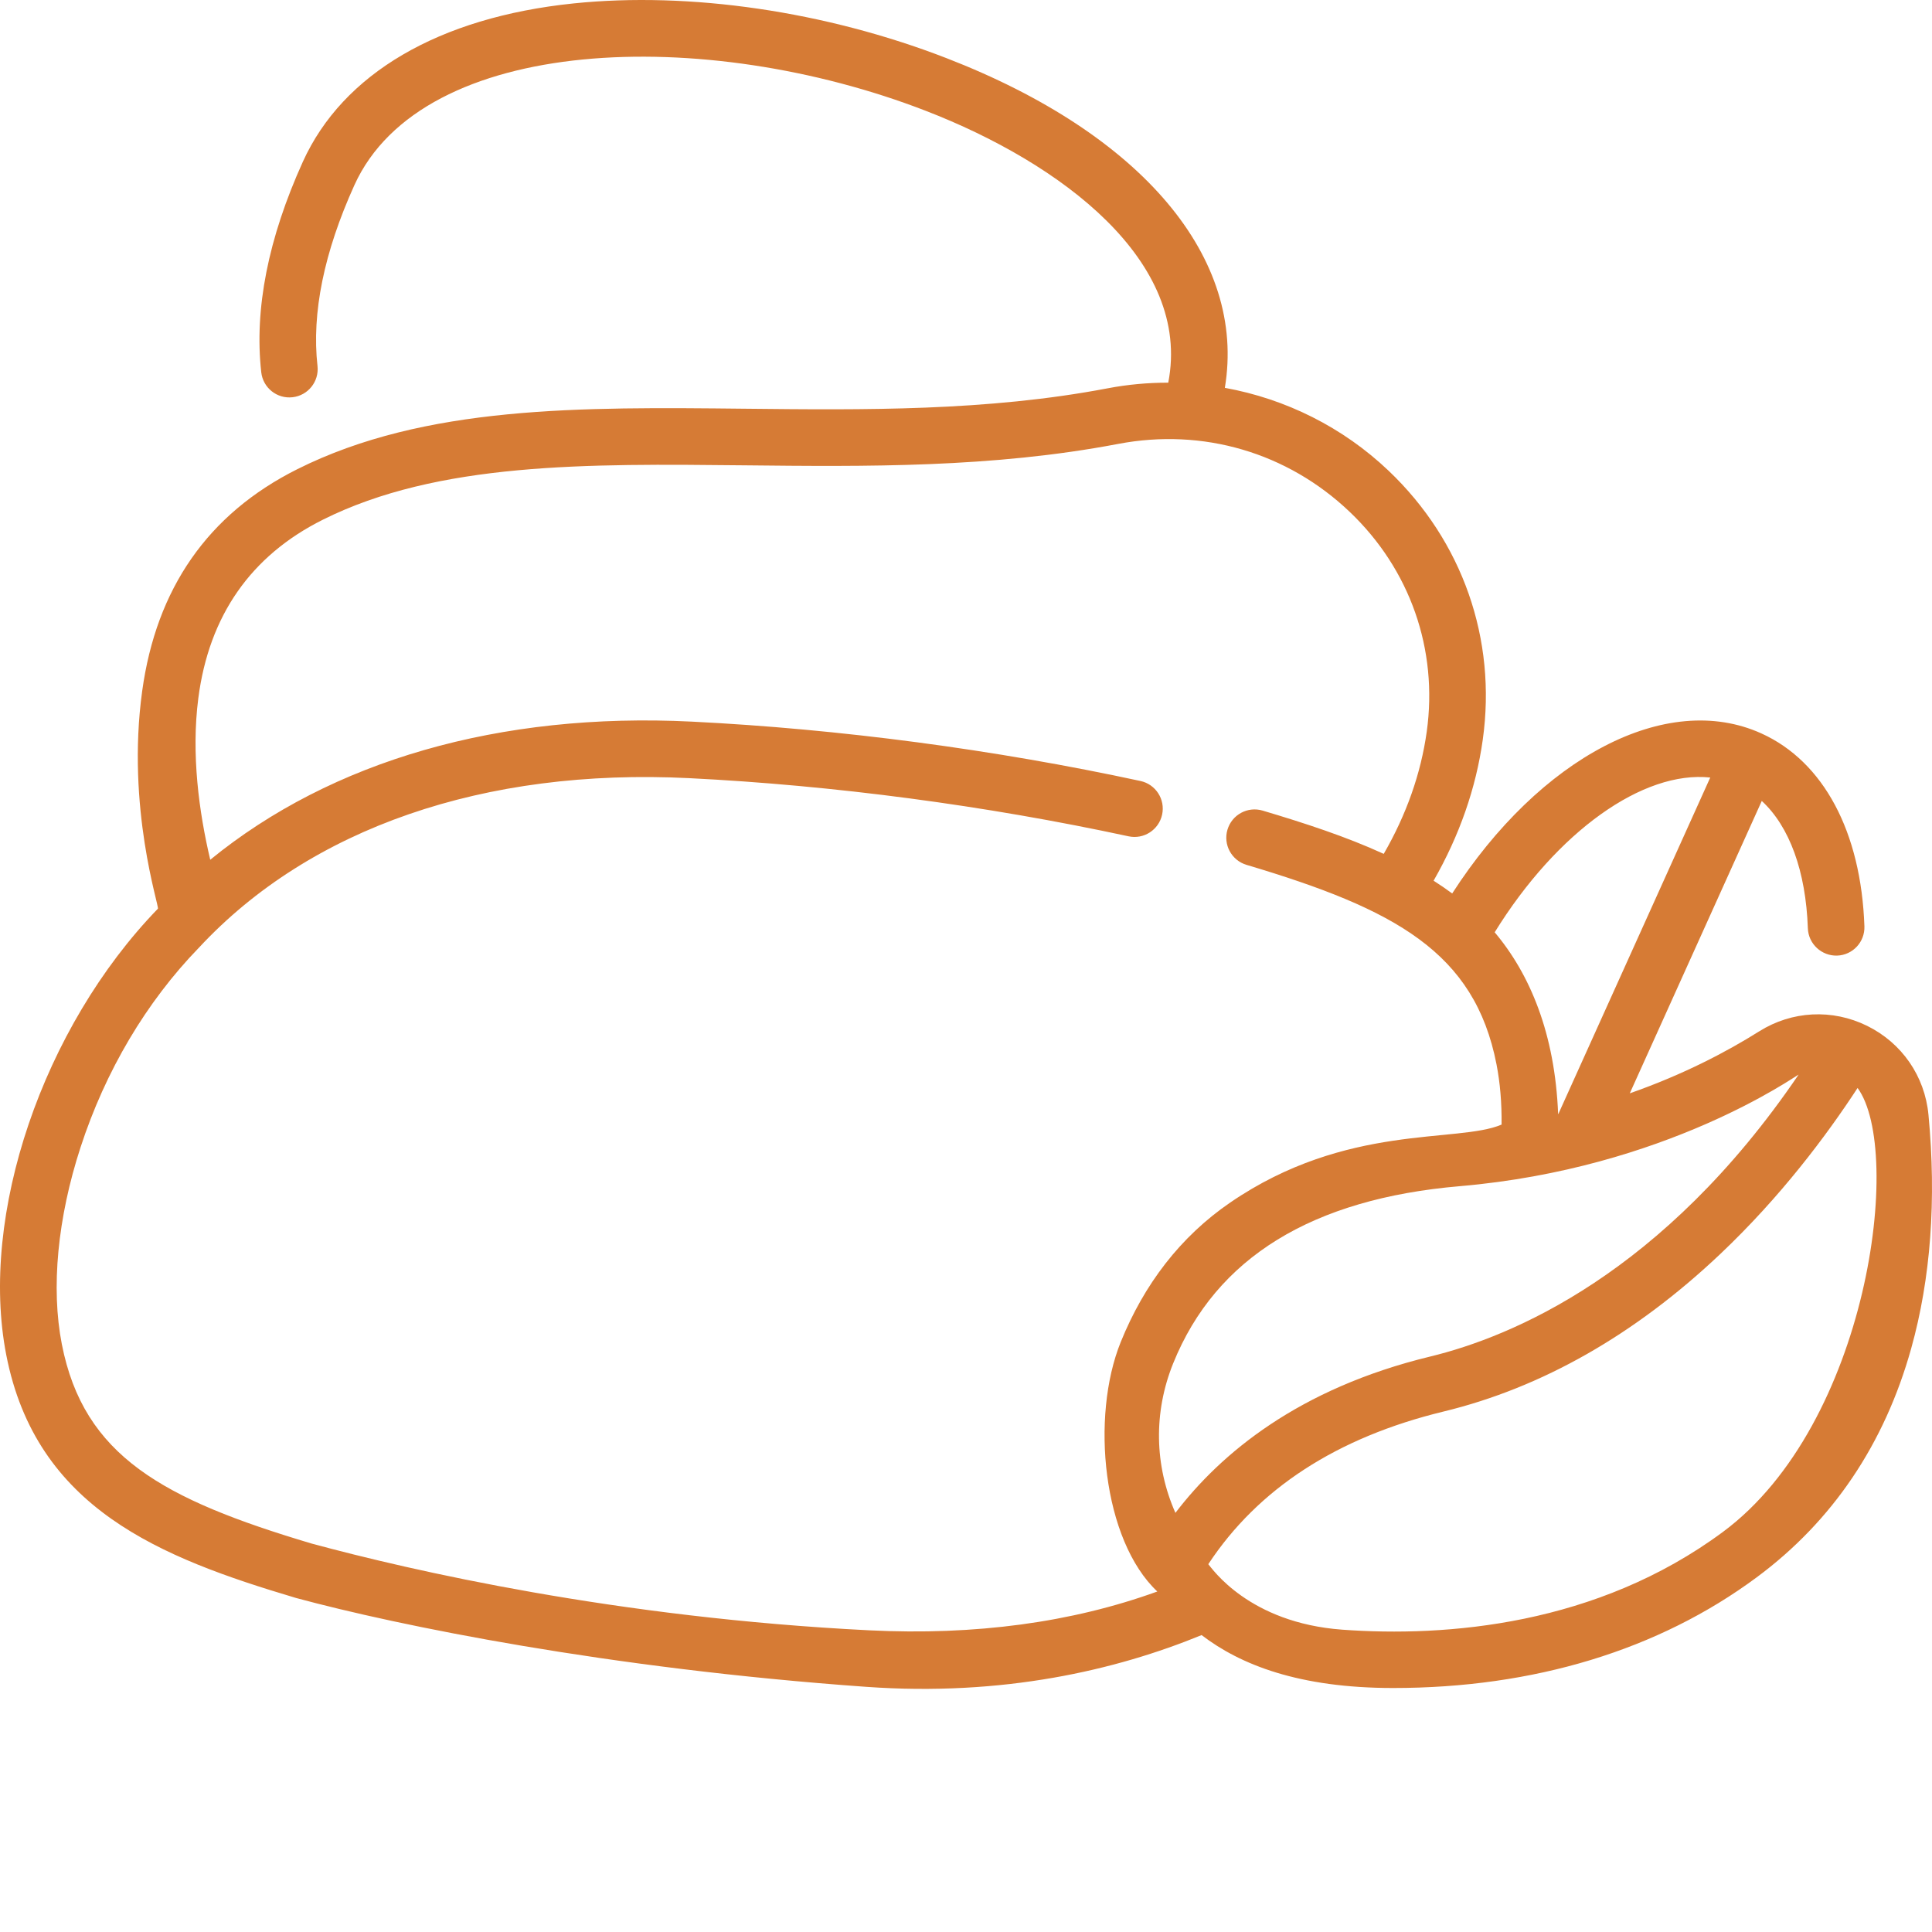 <?xml version="1.0"?>
<svg xmlns="http://www.w3.org/2000/svg" xmlns:xlink="http://www.w3.org/1999/xlink" xmlns:svgjs="http://svgjs.com/svgjs" version="1.1" width="512" height="512" x="0" y="0" viewBox="0 0 512.001 512" style="enable-background:new 0 0 512 512" xml:space="preserve" class=""><g><path xmlns="http://www.w3.org/2000/svg" d="m511.062 295.395c-.969-10.203-7.047-19.004-16.262-23.539-9.223-4.539-19.922-3.992-28.613 1.473-8.531 5.363-20.023 11.426-34.277 16.414l34.98-77.484c7.316 6.758 11.68 18.586 12.211 33.754.145 4.141 3.652 7.355 7.758 7.234 4.141-.145 7.375-3.617 7.23-7.758-.875-25.051-10.84-43.691-27.344-51.141-25.137-11.352-58.648 6.379-81.898 42.43-1.594-1.176-3.238-2.305-4.93-3.379 6.855-11.98 11.238-24.527 13.035-37.395 3.723-26.641-5.367-52.605-24.941-71.234-12.125-11.543-27.293-19.07-43.414-21.988 5.719-34.312-21.719-67.219-73.836-87.398-31.977-12.379-67.98-17.656-98.766-14.477-35.676 3.684-61.156 18.594-71.746 41.98-9.184 20.277-12.891 39.043-11.016 55.77.461 4.117 4.172 7.086 8.289 6.617 4.117-.461 7.078-4.172 6.617-8.285-1.57-14.008 1.719-30.129 9.773-47.914 18.055-39.867 92.879-42.375 151.434-19.703 35.887 13.891 70.496 39.816 64.254 72.043-5.348-.012-10.727.473-16.066 1.492-31.984 6.09-64.562 5.746-96.07 5.41-43.629-.461-84.836-.895-118.645 16.008-23.789 11.895-37.402 31.703-41.137 58.789-4.27 30.984 4.613 57.219 4.16 57.703-30.508 31.496-47.406 81.219-40.184 118.258 7.941 40.715 40.805 53.684 76.688 64.375.059.016.121.035.18.051 27.047 7.32 82.727 18.668 151.066 23.531 36.191 2.574 66.098-4.387 88.844-13.715 10.285 7.871 25.82 14.023 50.77 14.023 37.223 0 70.301-10.031 96.344-29.336 20.082-14.887 33.855-35.297 40.938-60.656 5.18-18.539 6.719-39.383 4.574-61.953zm-34.41-10.613c-35.91 52.855-76.102 69.492-97.641 74.715-34.855 8.449-55.469 25.652-67.512 41.43-5.555-12.551-5.844-26.641-.586-39.648v.004c11.352-28.082 36.926-43.59 75.945-46.934 54.73-4.688 88.938-29.238 89.793-29.566zm-23.418-78.727-40.25 89.156c-.02.004-.039.012-.062.016-.848-21.324-7.48-37.09-16.816-48.16 16.582-26.801 39.371-42.914 57.129-41.012zm-222.895 225.996c-66.941-3.34-121.301-15.836-147.801-23.004-39.328-11.727-60.363-23.129-66.156-52.84-2.906-14.891-1.141-33.422 4.969-52.176 6.59-20.23 17.418-38.5 31.312-52.828.039-.039.074-.078.109-.113 29.426-31.645 75.543-47.582 129.859-44.871 38.312 1.91 78.57 7.242 116.434 15.41 4.051.879 8.035-1.699 8.91-5.75.875-4.047-1.699-8.039-5.75-8.91-38.641-8.34-79.738-13.777-118.848-15.73-50.977-2.547-95.535 10.371-127.66 36.605-2.977-12.617-5.078-27.984-3.16-42.805 2.828-21.859 13.922-37.773 32.973-47.297 30.562-15.285 70.012-14.867 111.777-14.426 32.242.34 65.578.691 99.031-5.676 22.469-4.277 44.824 2.277 61.332 17.992 16.027 15.254 23.473 36.504 20.43 58.297-1.551 11.078-5.379 21.934-11.395 32.355-9.953-4.562-20.871-8.125-32.082-11.465-3.977-1.184-8.145 1.074-9.328 5.043-1.184 3.973 1.078 8.148 5.047 9.332 39.387 11.734 60.449 23.133 66.25 52.867.957 4.918 1.406 10.266 1.344 15.965-11.668 5.004-41.039-.48-71.891 20.645-13.234 9.059-22.863 21.707-29.039 36.988-8.031 19.867-4.762 52.492 9.695 66.105-22.676 8.219-48.297 11.684-76.363 10.285zm226.277-26.094c-33.449 24.797-73.34 27.934-100.891 25.926-24.793-1.809-34.582-16.305-35.512-17.359 13.184-20.012 34.121-33.613 62.328-40.449 26.098-6.328 50.773-20.375 73.355-41.754 15.996-15.145 28.145-31.383 36.383-44 12.211 16.707 2.855 89.078-35.664 117.637zm0 0" fill="#d67b35" data-original="#000000" style=""/></g></svg>
